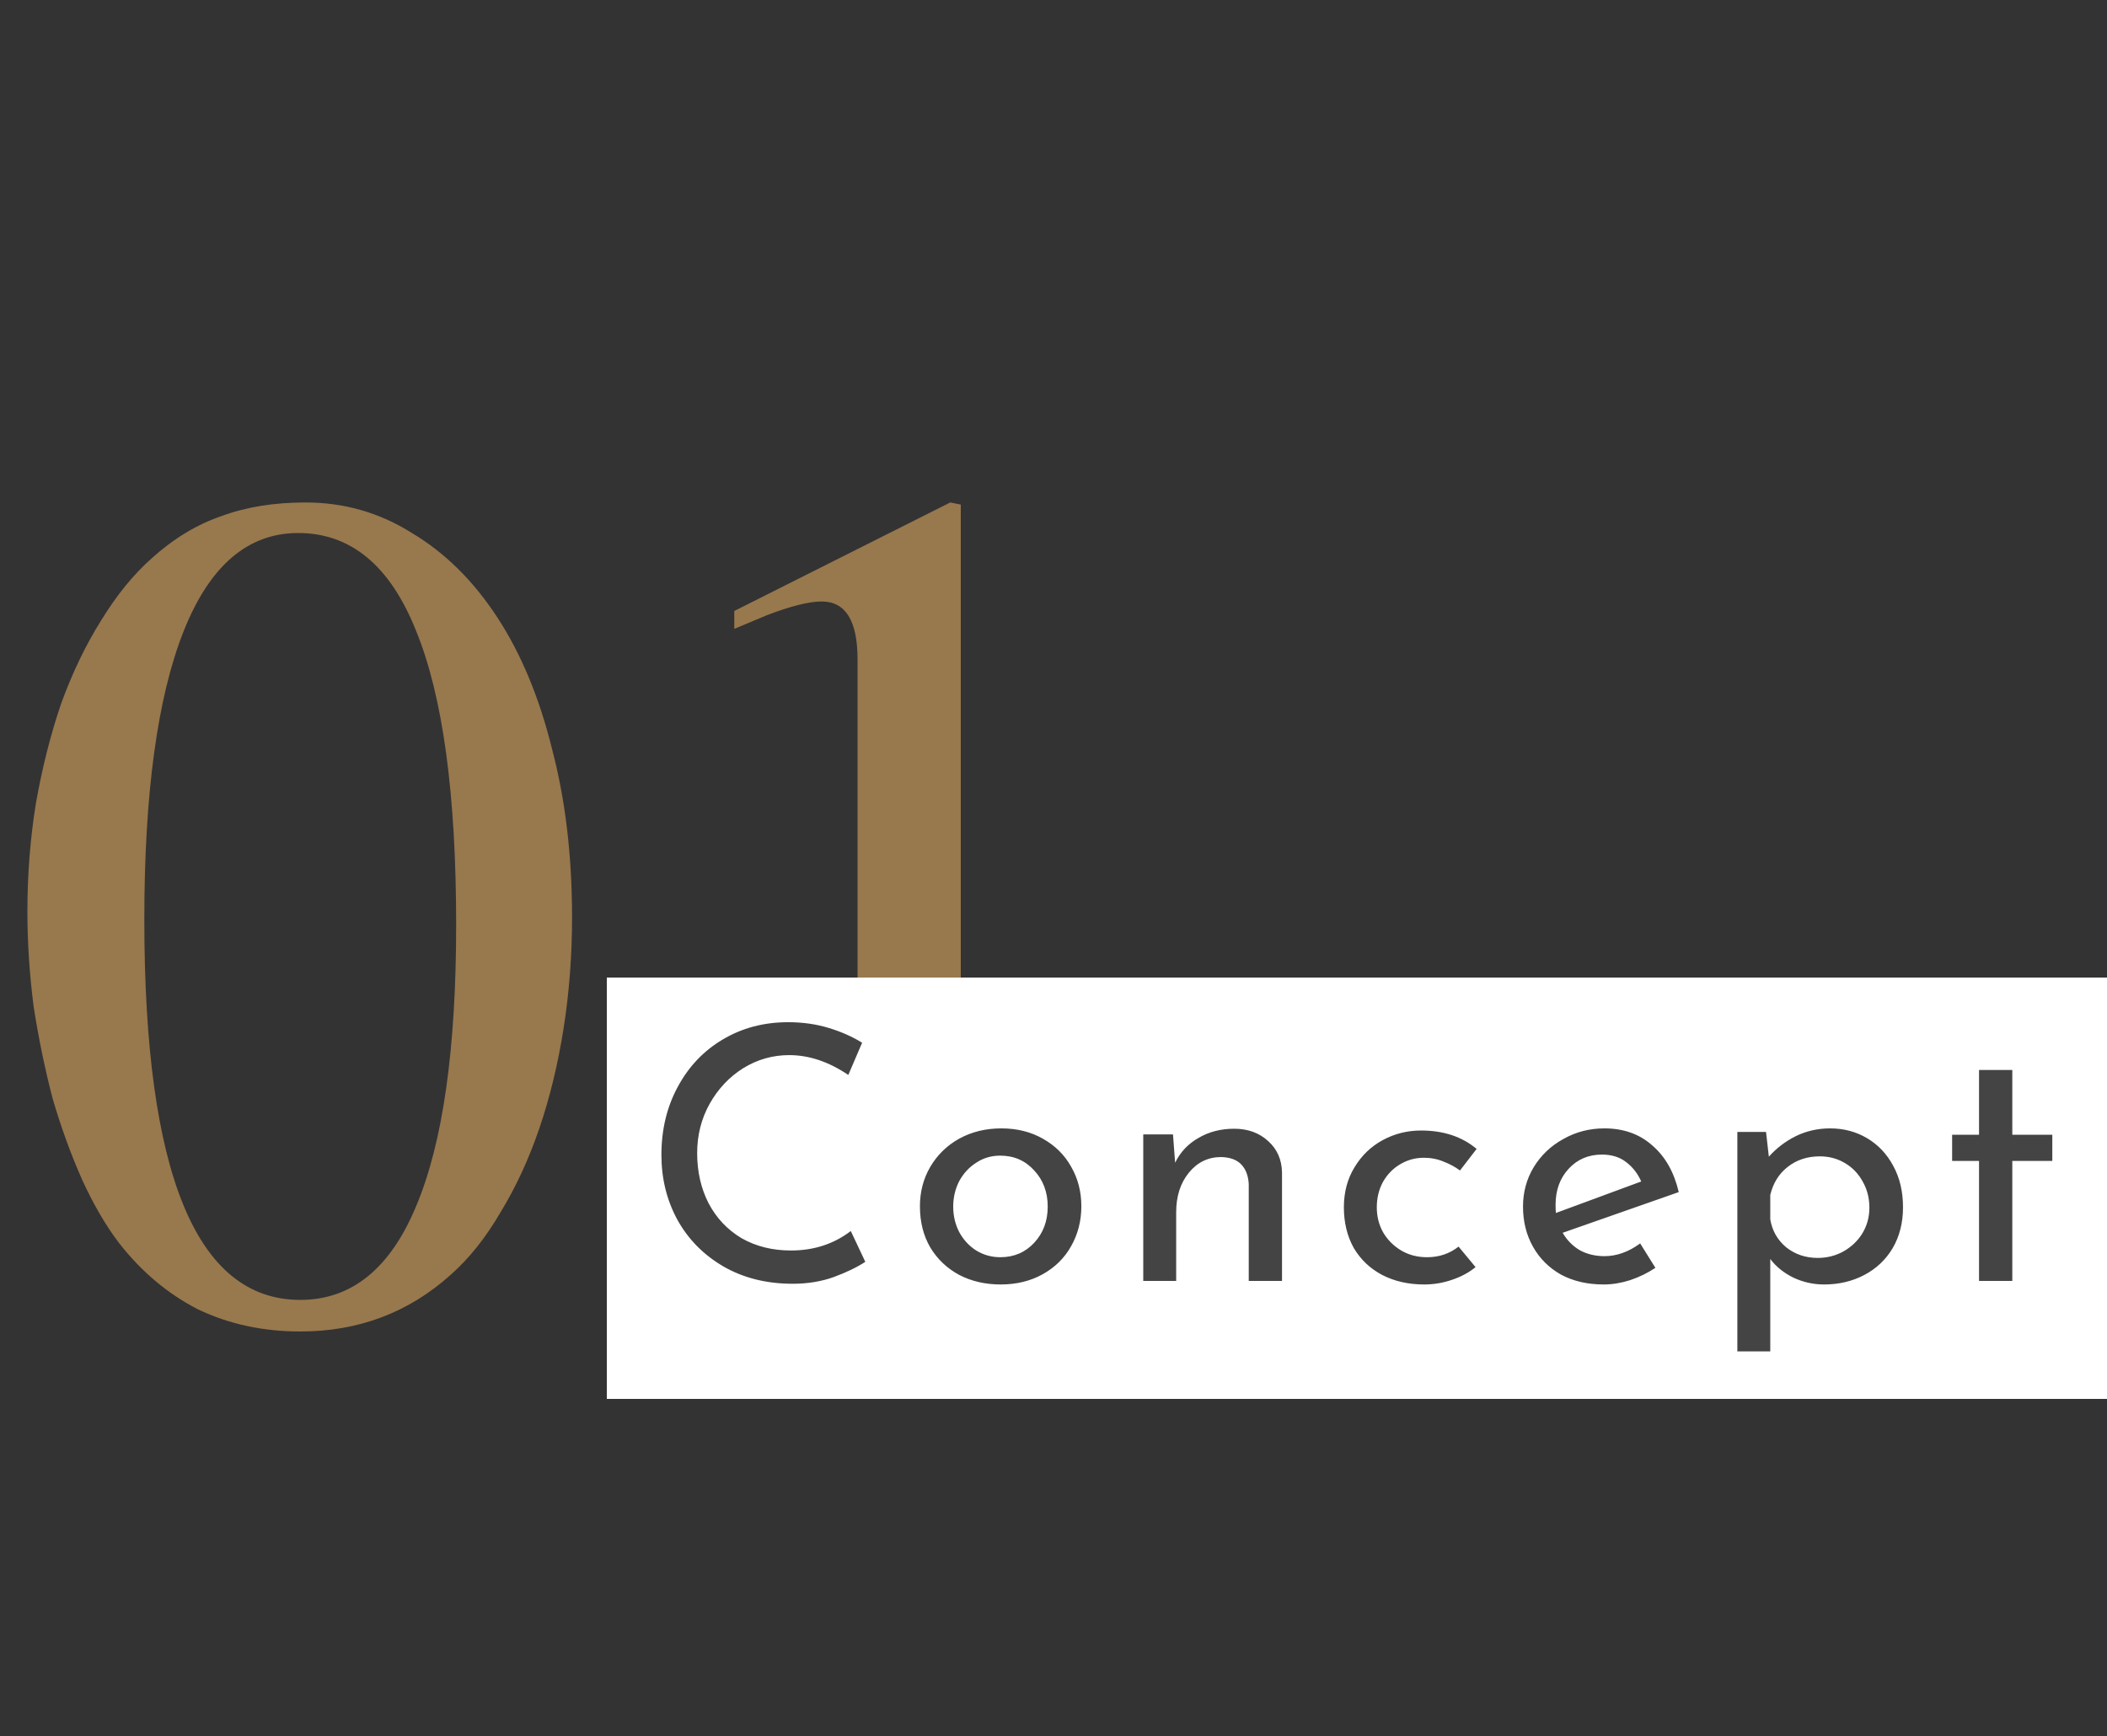 <svg width="125" height="103" viewBox="0 0 125 103" fill="none" xmlns="http://www.w3.org/2000/svg">
<rect x="0" y="0" width="125" height="103" fill="#333333" stroke="none"/>
<path d="M18.125 29.812C20.417 29.812 22.521 30.417 24.438 31.625C26.396 32.792 28.083 34.458 29.5 36.625C30.917 38.792 32 41.396 32.75 44.438C33.542 47.438 33.938 50.771 33.938 54.438C33.938 56.688 33.771 58.875 33.438 61C33.104 63.125 32.625 65.104 32 66.938C31.375 68.771 30.604 70.438 29.688 71.938C28.812 73.438 27.833 74.667 26.75 75.625C24.25 77.875 21.271 79 17.812 79C15.604 79 13.583 78.562 11.75 77.688C9.958 76.771 8.396 75.458 7.062 73.75C6.271 72.708 5.542 71.458 4.875 70C4.208 68.5 3.625 66.896 3.125 65.188C2.667 63.438 2.292 61.625 2 59.75C1.75 57.833 1.625 55.938 1.625 54.062C1.625 51.896 1.792 49.771 2.125 47.688C2.5 45.562 3 43.583 3.625 41.75C4.292 39.917 5.083 38.271 6 36.812C6.917 35.312 7.917 34.083 9 33.125C10.292 31.958 11.667 31.125 13.125 30.625C14.583 30.083 16.25 29.812 18.125 29.812ZM17.688 31.625C14.688 31.625 12.417 33.583 10.875 37.5C9.333 41.417 8.562 47.104 8.562 54.562C8.562 69.604 11.646 77.125 17.812 77.125C20.854 77.125 23.146 75.271 24.688 71.562C26.271 67.812 27.062 62.25 27.062 54.875C27.062 47.125 26.271 41.312 24.688 37.438C23.146 33.562 20.812 31.625 17.688 31.625ZM57 29.938V72.75C57 73.625 57.083 74.333 57.25 74.875C57.417 75.375 57.75 75.792 58.25 76.125C58.75 76.417 59.438 76.625 60.312 76.75C61.229 76.875 62.396 76.958 63.812 77V78H44.125V77C45.5 76.958 46.625 76.833 47.5 76.625C48.375 76.417 49.062 76.104 49.562 75.688C50.062 75.271 50.396 74.729 50.562 74.062C50.771 73.354 50.875 72.458 50.875 71.375V39.125C50.875 36.833 50.167 35.688 48.75 35.688C48 35.688 46.917 35.958 45.5 36.5L43.562 37.312V36.25L56.375 29.812L57 29.938Z" fill="#98784D"/>
<rect x="36" y="58" width="89" height="25" fill="white"/>
<path d="M51.335 74.866C50.845 75.188 50.222 75.489 49.466 75.769C48.724 76.035 47.912 76.168 47.03 76.168C45.476 76.168 44.104 75.825 42.914 75.139C41.738 74.453 40.828 73.529 40.184 72.367C39.554 71.205 39.239 69.924 39.239 68.524C39.239 67.026 39.561 65.682 40.205 64.492C40.849 63.288 41.738 62.35 42.872 61.678C44.02 60.992 45.315 60.649 46.757 60.649C47.611 60.649 48.409 60.761 49.151 60.985C49.893 61.209 50.558 61.503 51.146 61.867L50.327 63.778C49.165 62.994 47.996 62.602 46.82 62.602C45.84 62.602 44.93 62.861 44.09 63.379C43.264 63.897 42.599 64.604 42.095 65.5C41.605 66.382 41.36 67.355 41.36 68.419C41.36 69.511 41.584 70.498 42.032 71.38C42.494 72.262 43.145 72.955 43.985 73.459C44.839 73.949 45.819 74.194 46.925 74.194C48.283 74.194 49.466 73.809 50.474 73.039L51.335 74.866ZM54.576 71.569C54.576 70.715 54.779 69.938 55.185 69.238C55.605 68.524 56.179 67.964 56.907 67.558C57.649 67.152 58.482 66.949 59.406 66.949C60.33 66.949 61.149 67.152 61.863 67.558C62.591 67.964 63.151 68.517 63.543 69.217C63.949 69.917 64.152 70.701 64.152 71.569C64.152 72.437 63.949 73.228 63.543 73.942C63.151 74.642 62.591 75.195 61.863 75.601C61.135 76.007 60.302 76.21 59.364 76.21C58.454 76.21 57.635 76.021 56.907 75.643C56.179 75.251 55.605 74.705 55.185 74.005C54.779 73.305 54.576 72.493 54.576 71.569ZM56.55 71.59C56.55 72.136 56.669 72.64 56.907 73.102C57.159 73.564 57.495 73.928 57.915 74.194C58.349 74.46 58.825 74.593 59.343 74.593C60.155 74.593 60.827 74.306 61.359 73.732C61.891 73.158 62.157 72.444 62.157 71.59C62.157 70.736 61.891 70.022 61.359 69.448C60.827 68.86 60.155 68.566 59.343 68.566C58.811 68.566 58.335 68.706 57.915 68.986C57.495 69.252 57.159 69.616 56.907 70.078C56.669 70.54 56.55 71.044 56.55 71.59ZM73.222 66.97C74.034 66.97 74.706 67.215 75.238 67.705C75.77 68.181 76.043 68.804 76.057 69.574V76H74.083V70.246C74.055 69.756 73.908 69.371 73.642 69.091C73.376 68.811 72.977 68.664 72.445 68.65C71.675 68.65 71.038 68.958 70.534 69.574C70.03 70.19 69.778 70.974 69.778 71.926V76H67.825V67.306H69.589L69.715 68.986C70.023 68.356 70.485 67.866 71.101 67.516C71.717 67.152 72.424 66.97 73.222 66.97ZM87.539 75.181C87.147 75.503 86.678 75.755 86.132 75.937C85.6 76.119 85.054 76.21 84.494 76.21C83.556 76.21 82.723 76.021 81.995 75.643C81.281 75.265 80.721 74.733 80.315 74.047C79.923 73.347 79.727 72.542 79.727 71.632C79.727 70.736 79.937 69.945 80.357 69.259C80.777 68.559 81.337 68.02 82.037 67.642C82.737 67.264 83.493 67.075 84.305 67.075C85.635 67.075 86.734 67.439 87.602 68.167L86.615 69.448C86.335 69.238 86.013 69.063 85.649 68.923C85.285 68.769 84.893 68.692 84.473 68.692C83.955 68.692 83.479 68.825 83.045 69.091C82.625 69.343 82.289 69.693 82.037 70.141C81.799 70.589 81.68 71.086 81.68 71.632C81.68 72.178 81.806 72.675 82.058 73.123C82.324 73.571 82.681 73.928 83.129 74.194C83.577 74.46 84.088 74.593 84.662 74.593C85.376 74.593 85.999 74.383 86.531 73.963L87.539 75.181ZM95.184 74.53C95.912 74.53 96.619 74.278 97.305 73.774L98.208 75.223C97.746 75.531 97.242 75.776 96.696 75.958C96.164 76.126 95.646 76.21 95.142 76.21C94.176 76.21 93.329 76.014 92.601 75.622C91.887 75.216 91.334 74.663 90.942 73.963C90.55 73.263 90.354 72.472 90.354 71.59C90.354 70.736 90.564 69.959 90.984 69.259C91.418 68.545 92.006 67.985 92.748 67.579C93.49 67.159 94.302 66.949 95.184 66.949C96.318 66.949 97.263 67.285 98.019 67.957C98.789 68.615 99.314 69.539 99.594 70.729L92.706 73.144C92.958 73.578 93.294 73.921 93.714 74.173C94.148 74.411 94.638 74.53 95.184 74.53ZM95.037 68.503C94.239 68.503 93.581 68.783 93.063 69.343C92.545 69.903 92.286 70.617 92.286 71.485C92.286 71.695 92.293 71.856 92.307 71.968L97.368 70.099C97.158 69.623 96.857 69.238 96.465 68.944C96.087 68.65 95.611 68.503 95.037 68.503ZM108.572 66.949C109.384 66.949 110.119 67.145 110.777 67.537C111.435 67.929 111.953 68.482 112.331 69.196C112.709 69.896 112.898 70.708 112.898 71.632C112.898 72.542 112.695 73.347 112.289 74.047C111.883 74.733 111.323 75.265 110.609 75.643C109.895 76.021 109.097 76.21 108.215 76.21C107.585 76.21 106.983 76.077 106.409 75.811C105.835 75.531 105.373 75.16 105.023 74.698V80.179H103.07V67.159H104.771L104.939 68.629C105.387 68.125 105.919 67.719 106.535 67.411C107.165 67.103 107.844 66.949 108.572 66.949ZM107.837 74.635C108.383 74.635 108.887 74.509 109.349 74.257C109.825 73.991 110.203 73.634 110.483 73.186C110.763 72.724 110.903 72.213 110.903 71.653C110.903 71.079 110.77 70.561 110.504 70.099C110.252 69.637 109.902 69.273 109.454 69.007C109.006 68.741 108.509 68.608 107.963 68.608C107.221 68.608 106.584 68.818 106.052 69.238C105.534 69.644 105.191 70.197 105.023 70.897V72.346C105.135 73.018 105.45 73.571 105.968 74.005C106.5 74.425 107.123 74.635 107.837 74.635ZM119.382 63.484V67.327H121.755V68.881H119.382V76H117.408V68.881H115.812V67.327H117.408V63.484H119.382Z" fill="#444444"/>
</svg>
